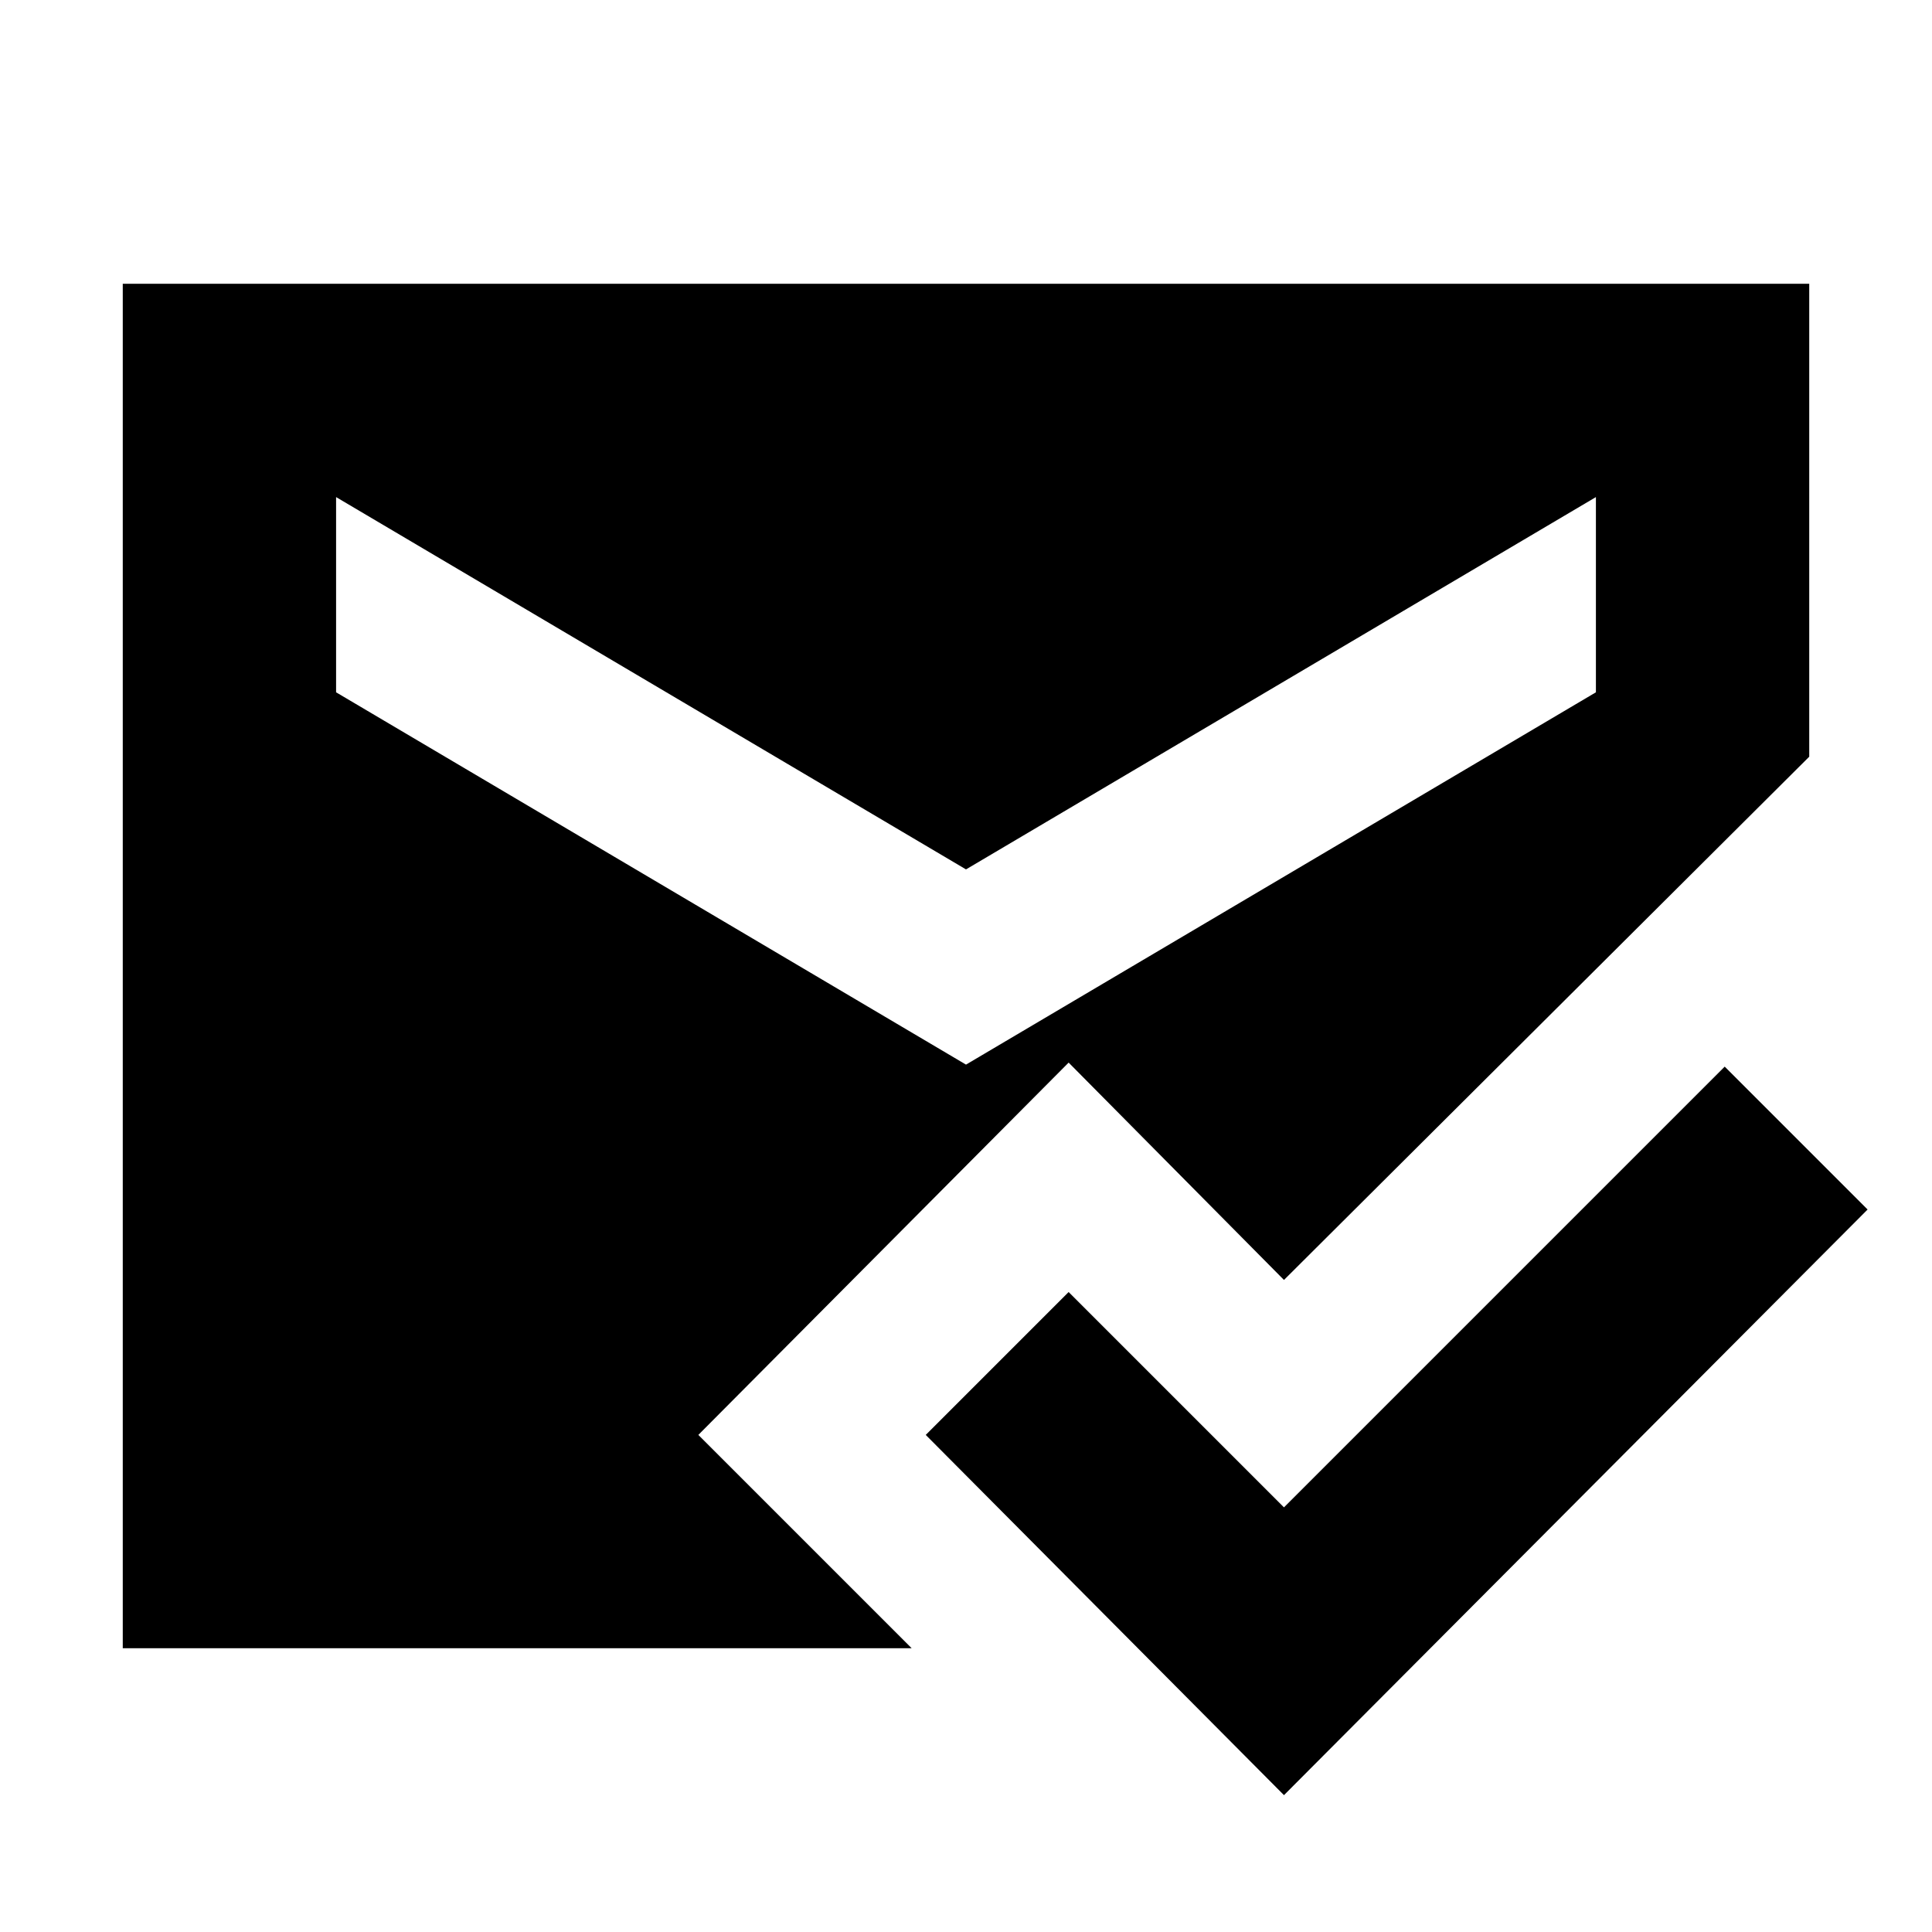 <svg xmlns="http://www.w3.org/2000/svg" height="24" width="24"><path d="m15.95 22.3-4.45-4.475 1.775-1.775 2.675 2.675 5.475-5.475 1.775 1.775ZM12 13.225 19.825 8.6V6.175L12 10.8 4.175 6.175V8.6Zm-10.475 7.25V3.525h20.95V9.4l-6.525 6.5-2.675-2.7-4.6 4.625 2.65 2.65Z"/></svg>